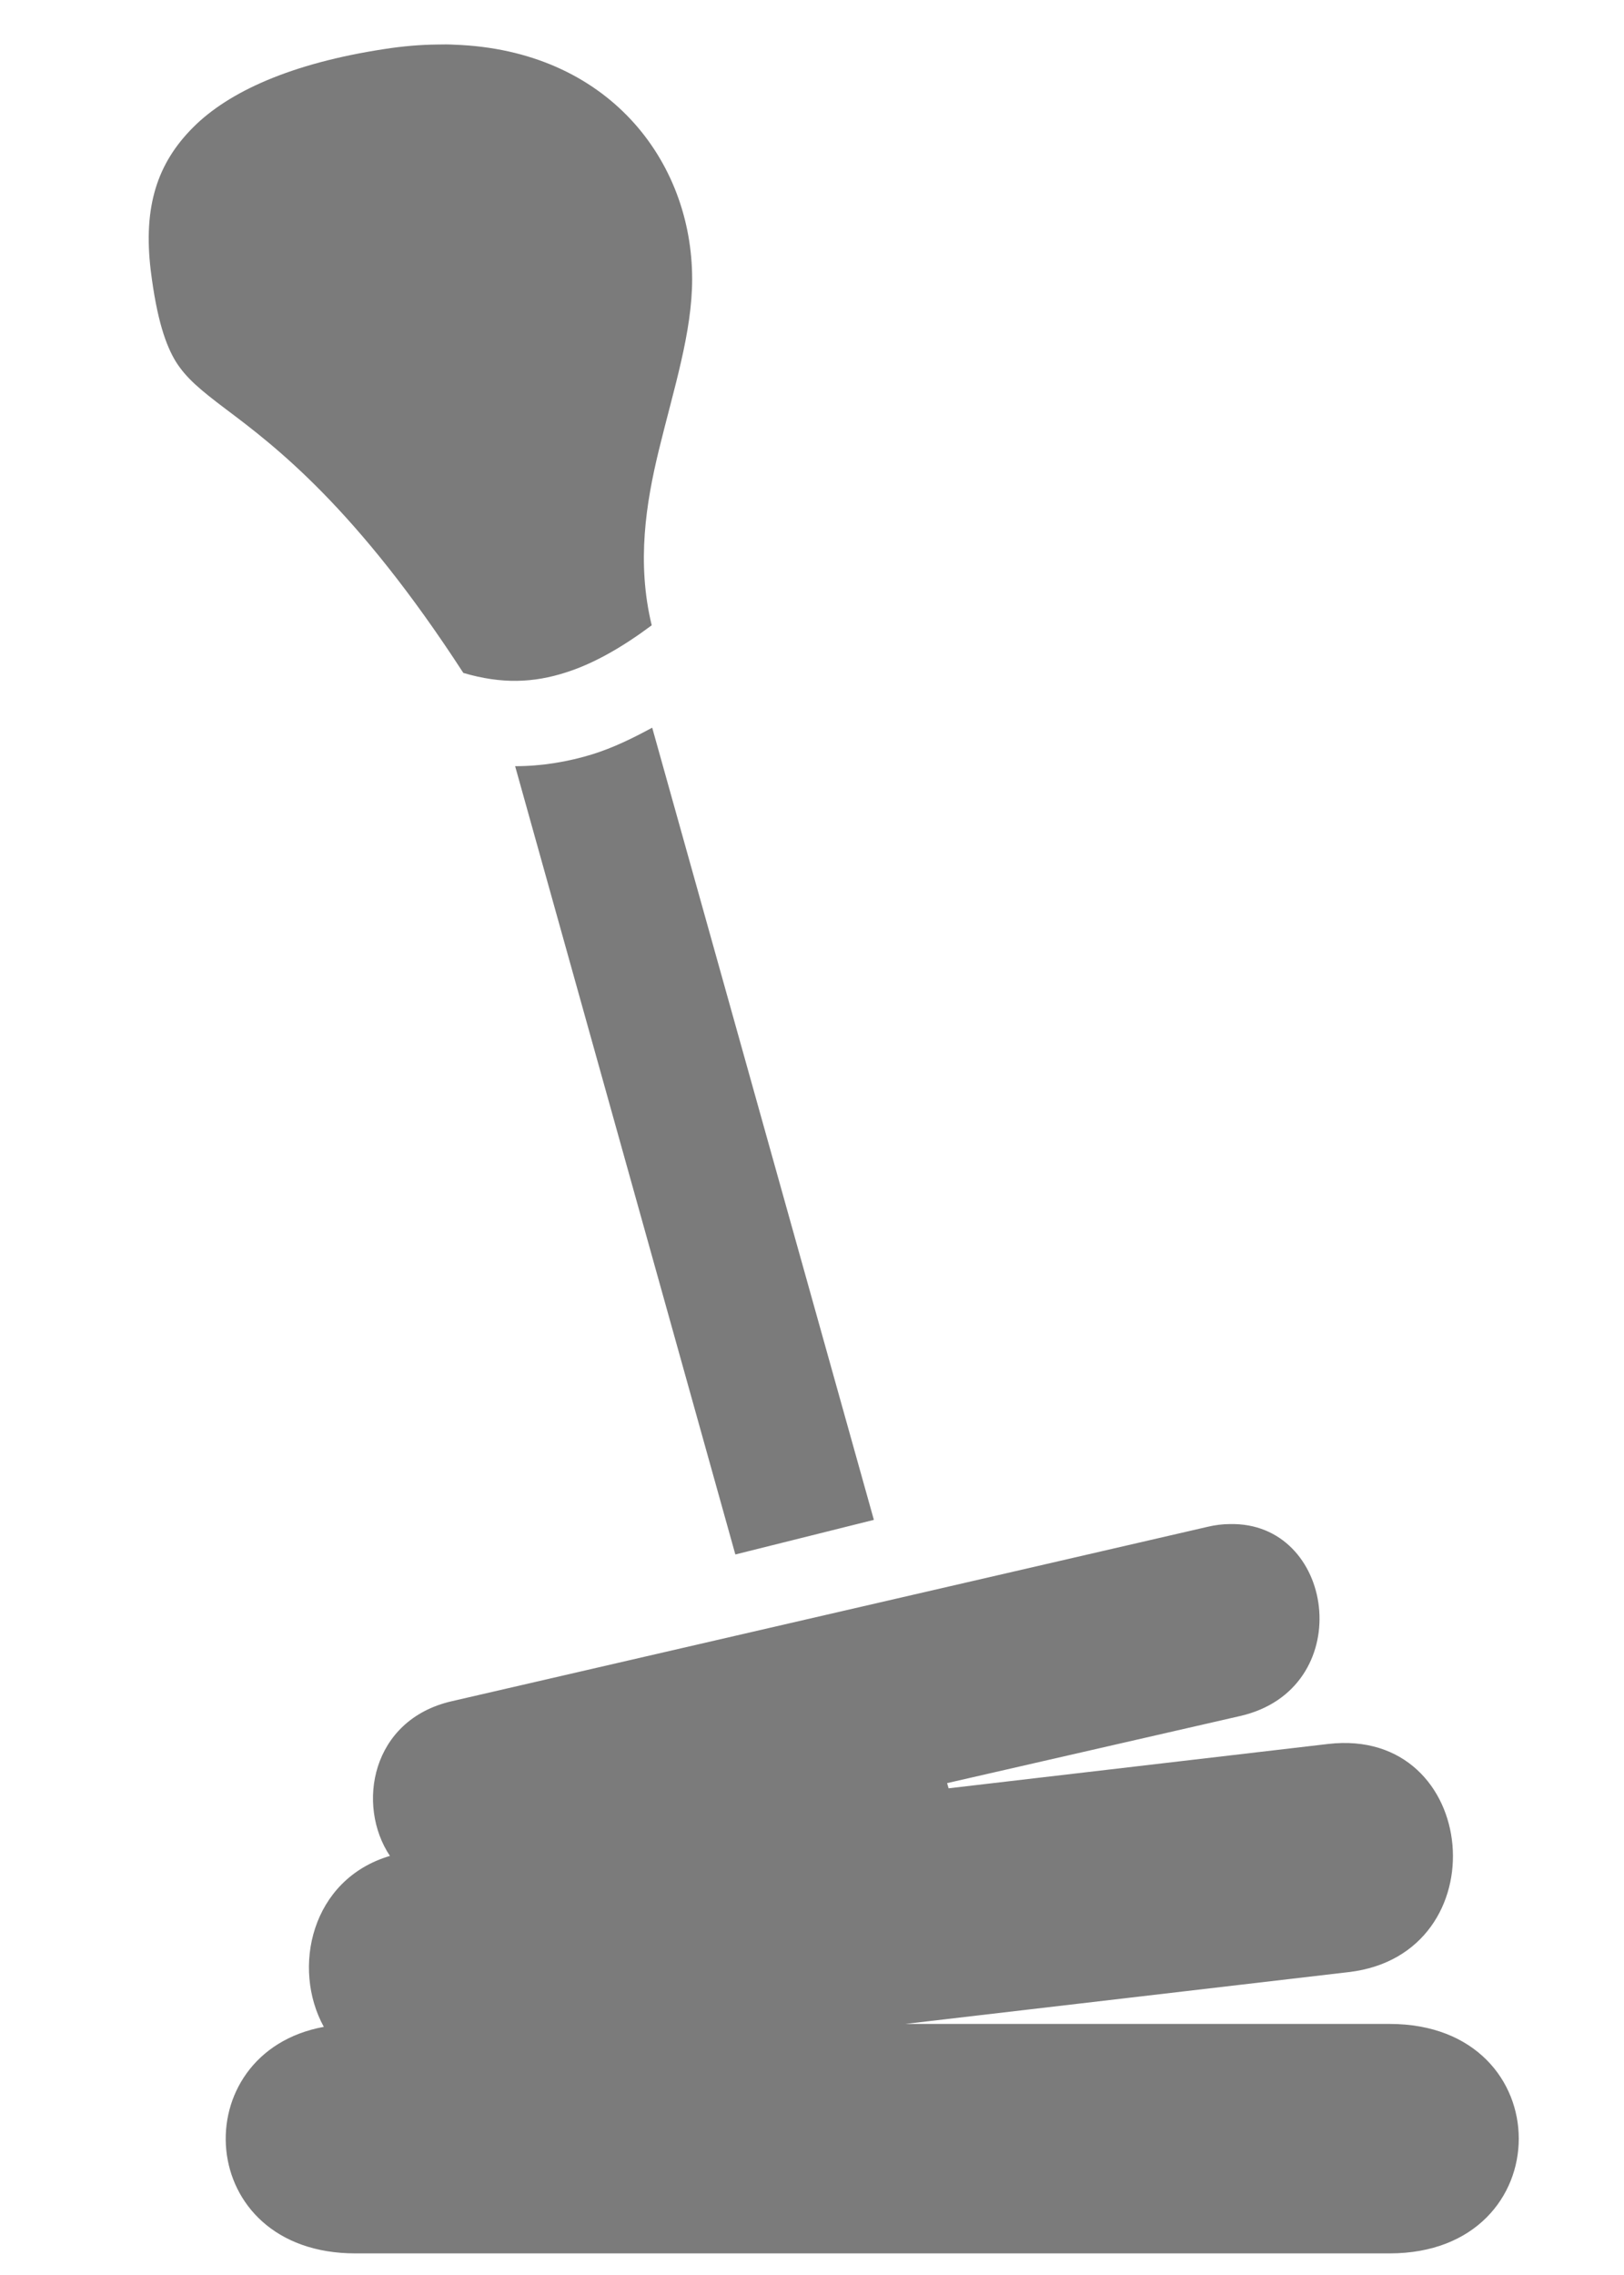 <svg width="10" height="14" viewBox="0 0 10 14" fill="none" xmlns="http://www.w3.org/2000/svg">
<path d="M2.694 0.274C2.589 0.275 2.481 0.284 2.366 0.302C1.795 0.389 1.408 0.564 1.189 0.784C0.969 1.004 0.881 1.27 0.928 1.663C0.966 1.97 1.022 2.126 1.083 2.226C1.147 2.327 1.232 2.398 1.391 2.518C1.695 2.746 2.193 3.124 2.853 4.141C3.09 4.211 3.286 4.202 3.485 4.138C3.661 4.082 3.837 3.979 4.013 3.848C3.919 3.461 3.978 3.095 4.057 2.77C4.15 2.388 4.262 2.045 4.262 1.717C4.262 0.989 3.743 0.308 2.797 0.275C2.765 0.273 2.73 0.273 2.694 0.274ZM4.016 4.478C3.898 4.542 3.778 4.601 3.647 4.642C3.497 4.688 3.336 4.715 3.172 4.715L4.528 9.566L5.381 9.353L4.016 4.478ZM7.572 9.379C7.528 9.379 7.481 9.385 7.435 9.396L2.782 10.469C2.284 10.583 2.193 11.11 2.401 11.421C1.915 11.565 1.795 12.112 1.994 12.473C1.13 12.631 1.191 13.867 2.188 13.867H8.557C9.617 13.867 9.617 12.455 8.557 12.455H5.574L8.305 12.136C9.239 12.027 9.116 10.624 8.179 10.732L5.841 11.005L5.832 10.973L7.637 10.56C8.352 10.396 8.231 9.394 7.602 9.379H7.572Z" fill="#7B7B7B"/>
</svg>
